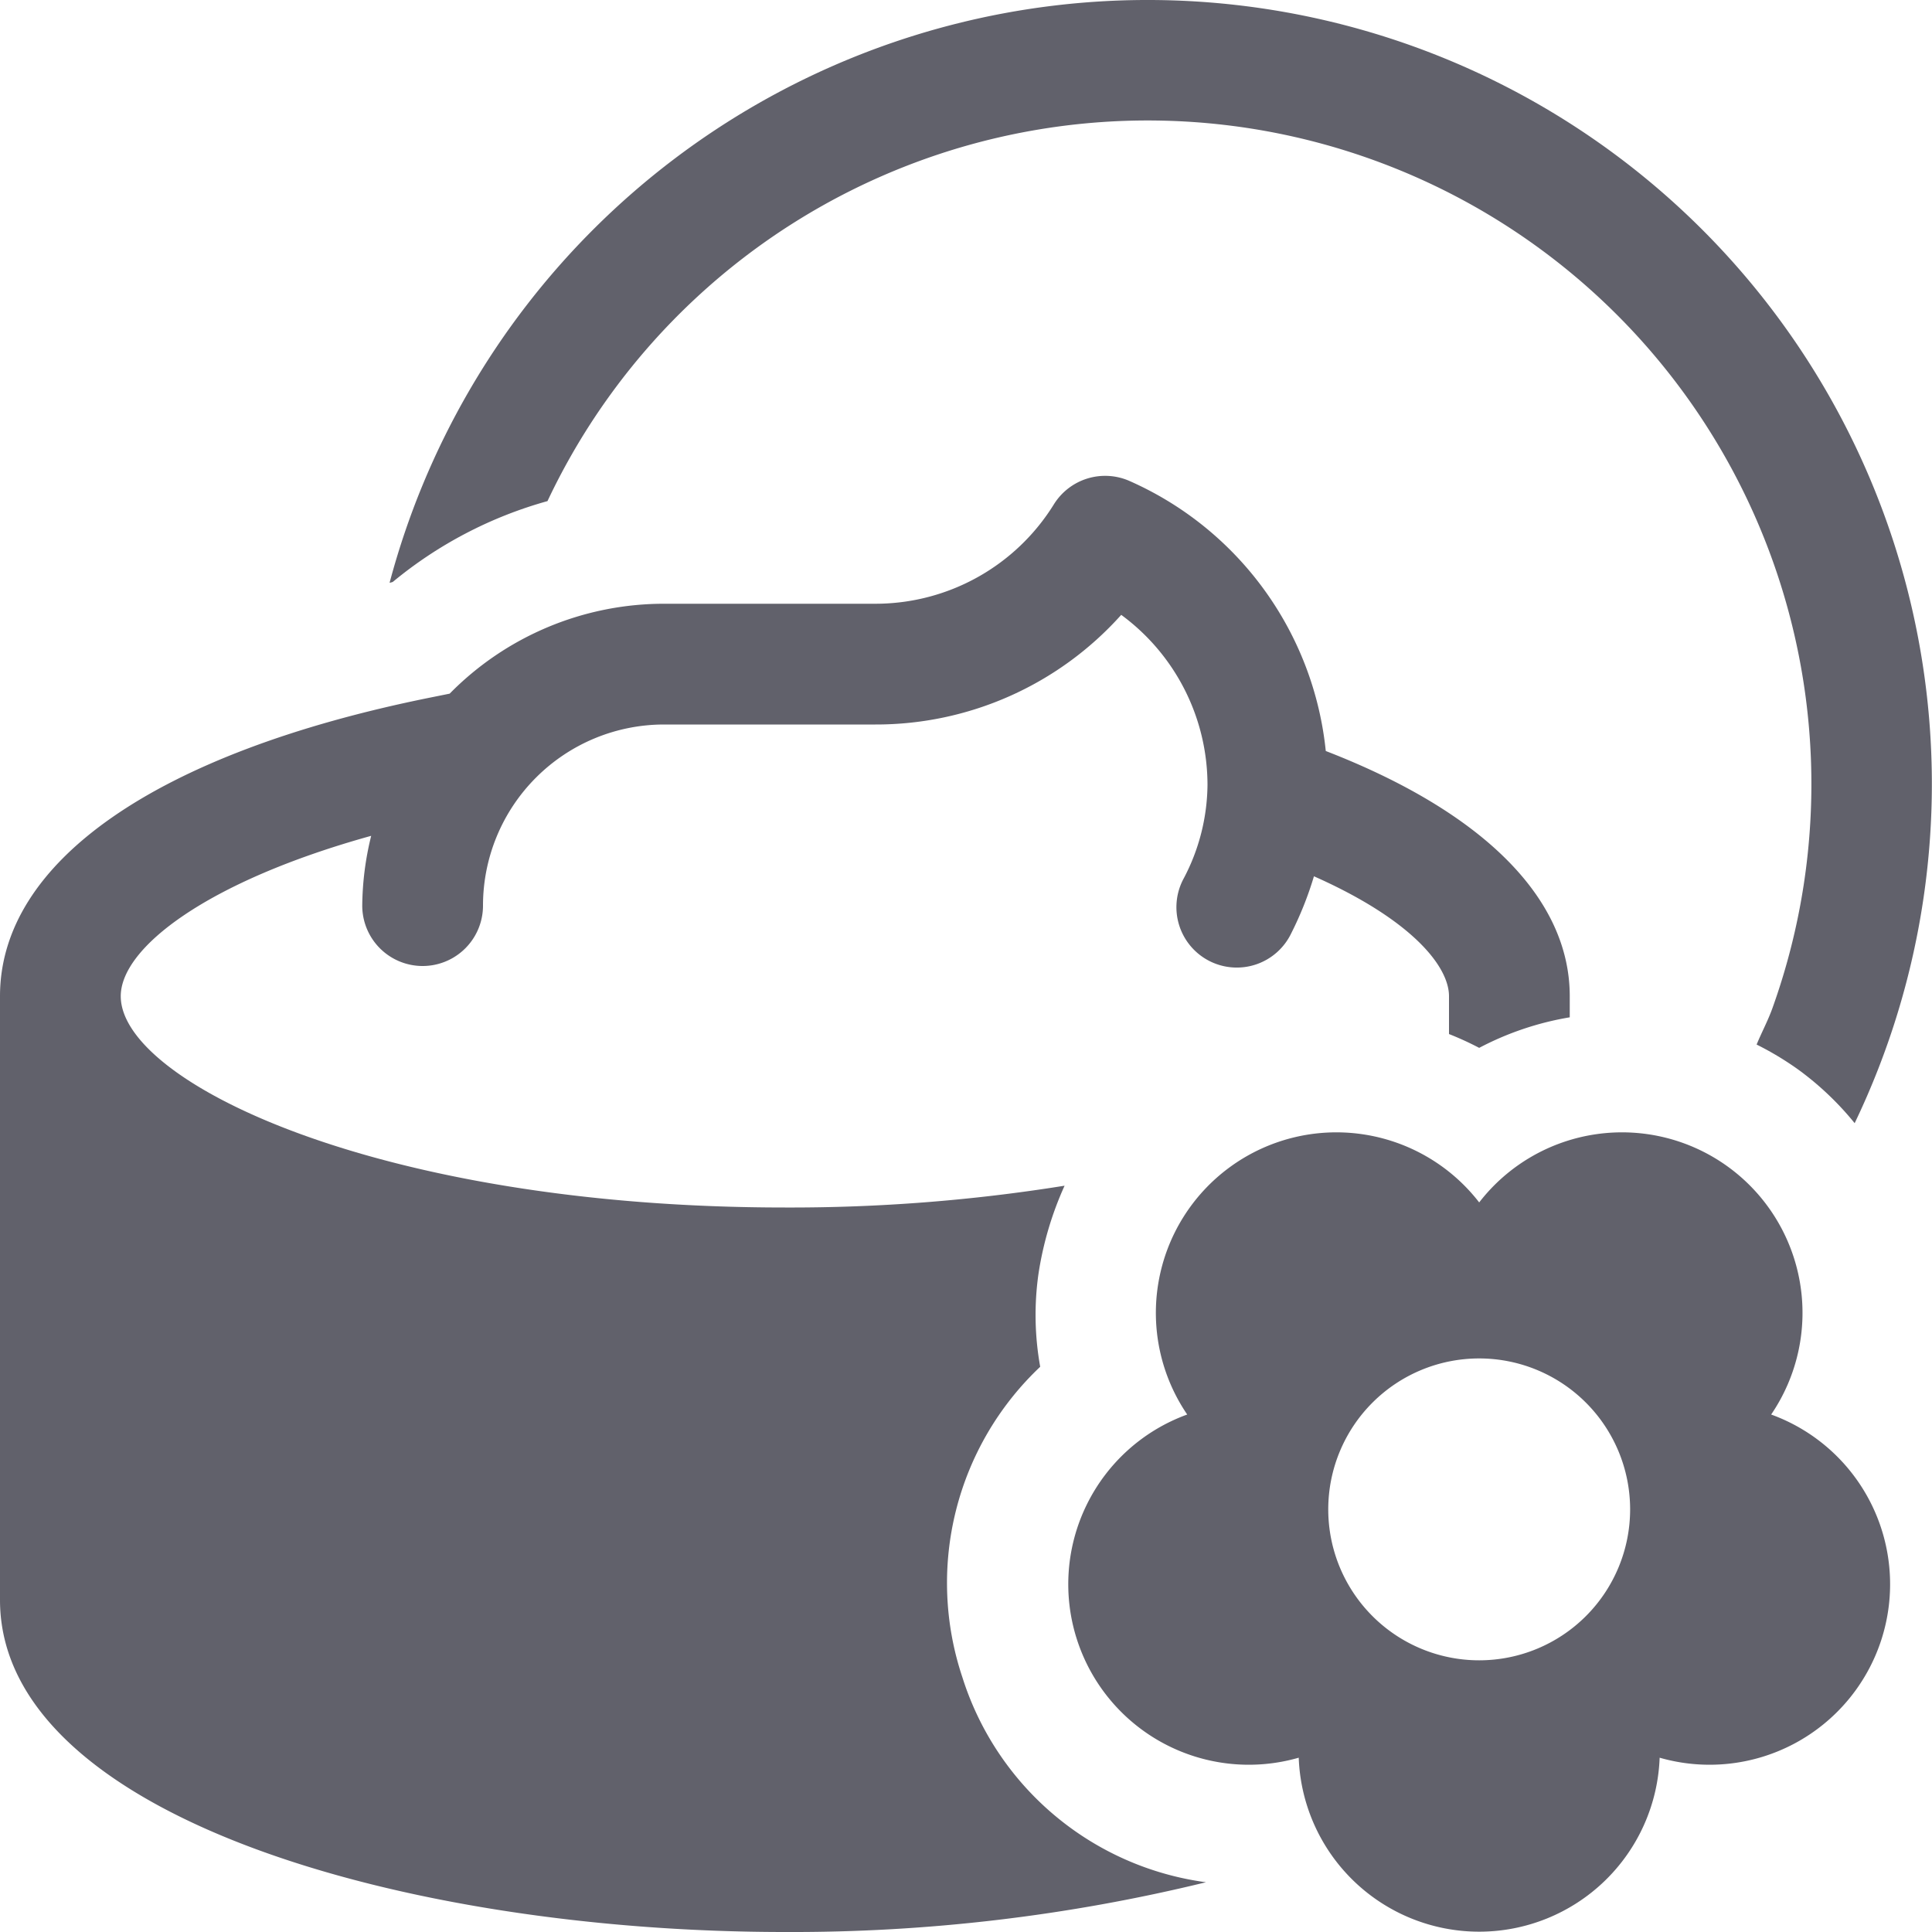 <svg xmlns="http://www.w3.org/2000/svg" height="32" width="32" viewBox="0 0 32 32"><title>body cream 4</title><g fill="#61616b" class="nc-icon-wrapper"><path d="M29.336,23.429a2.99,2.99,0,0,1-1.847,5.684,2.991,2.991,0,0,1-5.978,0,2.99,2.99,0,0,1-1.847-5.684A2.99,2.99,0,0,1,24.5,19.916a2.99,2.99,0,0,1,4.836,3.513ZM24.5,27.5A2.5,2.5,0,1,0,22,25,2.5,2.5,0,0,0,24.5,27.5Z" fill="#61616b" data-color="color-2"></path><path d="M15.94,27.781a4.924,4.924,0,0,1,1.289-5.143,4.844,4.844,0,0,1-.03-1.529,5.544,5.544,0,0,1,.434-1.47A28.6,28.6,0,0,1,13,20C6.287,20,2,17.928,2,16.5H2c0-.8,1.423-1.9,4.148-2.656A4.954,4.954,0,0,0,6,15a1,1,0,0,0,2,0,3,3,0,0,1,3-3h3.5a5.451,5.451,0,0,0,4.071-1.816A3.5,3.5,0,0,1,20,13a3.375,3.375,0,0,1-.391,1.544,1,1,0,1,0,1.779.912,5.721,5.721,0,0,0,.375-.942C23.39,15.236,24,16.009,24,16.5v.627a5.122,5.122,0,0,1,.5.229A4.968,4.968,0,0,1,26,16.85V16.5c0-1.625-1.44-3.054-4.041-4.061a5.5,5.5,0,0,0-3.252-4.473,1,1,0,0,0-1.25.385A3.477,3.477,0,0,1,14.5,10H11a4.979,4.979,0,0,0-3.552,1.489l-.332.067C2.594,12.47,0,14.271,0,16.5v10C0,30.072,6.7,32,13,32a28.864,28.864,0,0,0,6.975-.824h0A4.917,4.917,0,0,1,15.94,27.781Z" fill="#61616b"></path><path d="M28.387,4A12.993,12.993,0,0,0,6.453,9.652c.018,0,.033-.009.051-.012A6.929,6.929,0,0,1,9.068,8.3a10.992,10.992,0,0,1,20.291,8.393c-.074.208-.178.4-.264.608a5.07,5.07,0,0,1,.7.422,4.991,4.991,0,0,1,.924.88A12.983,12.983,0,0,0,28.387,4Z" fill="#61616b"></path></g></svg>